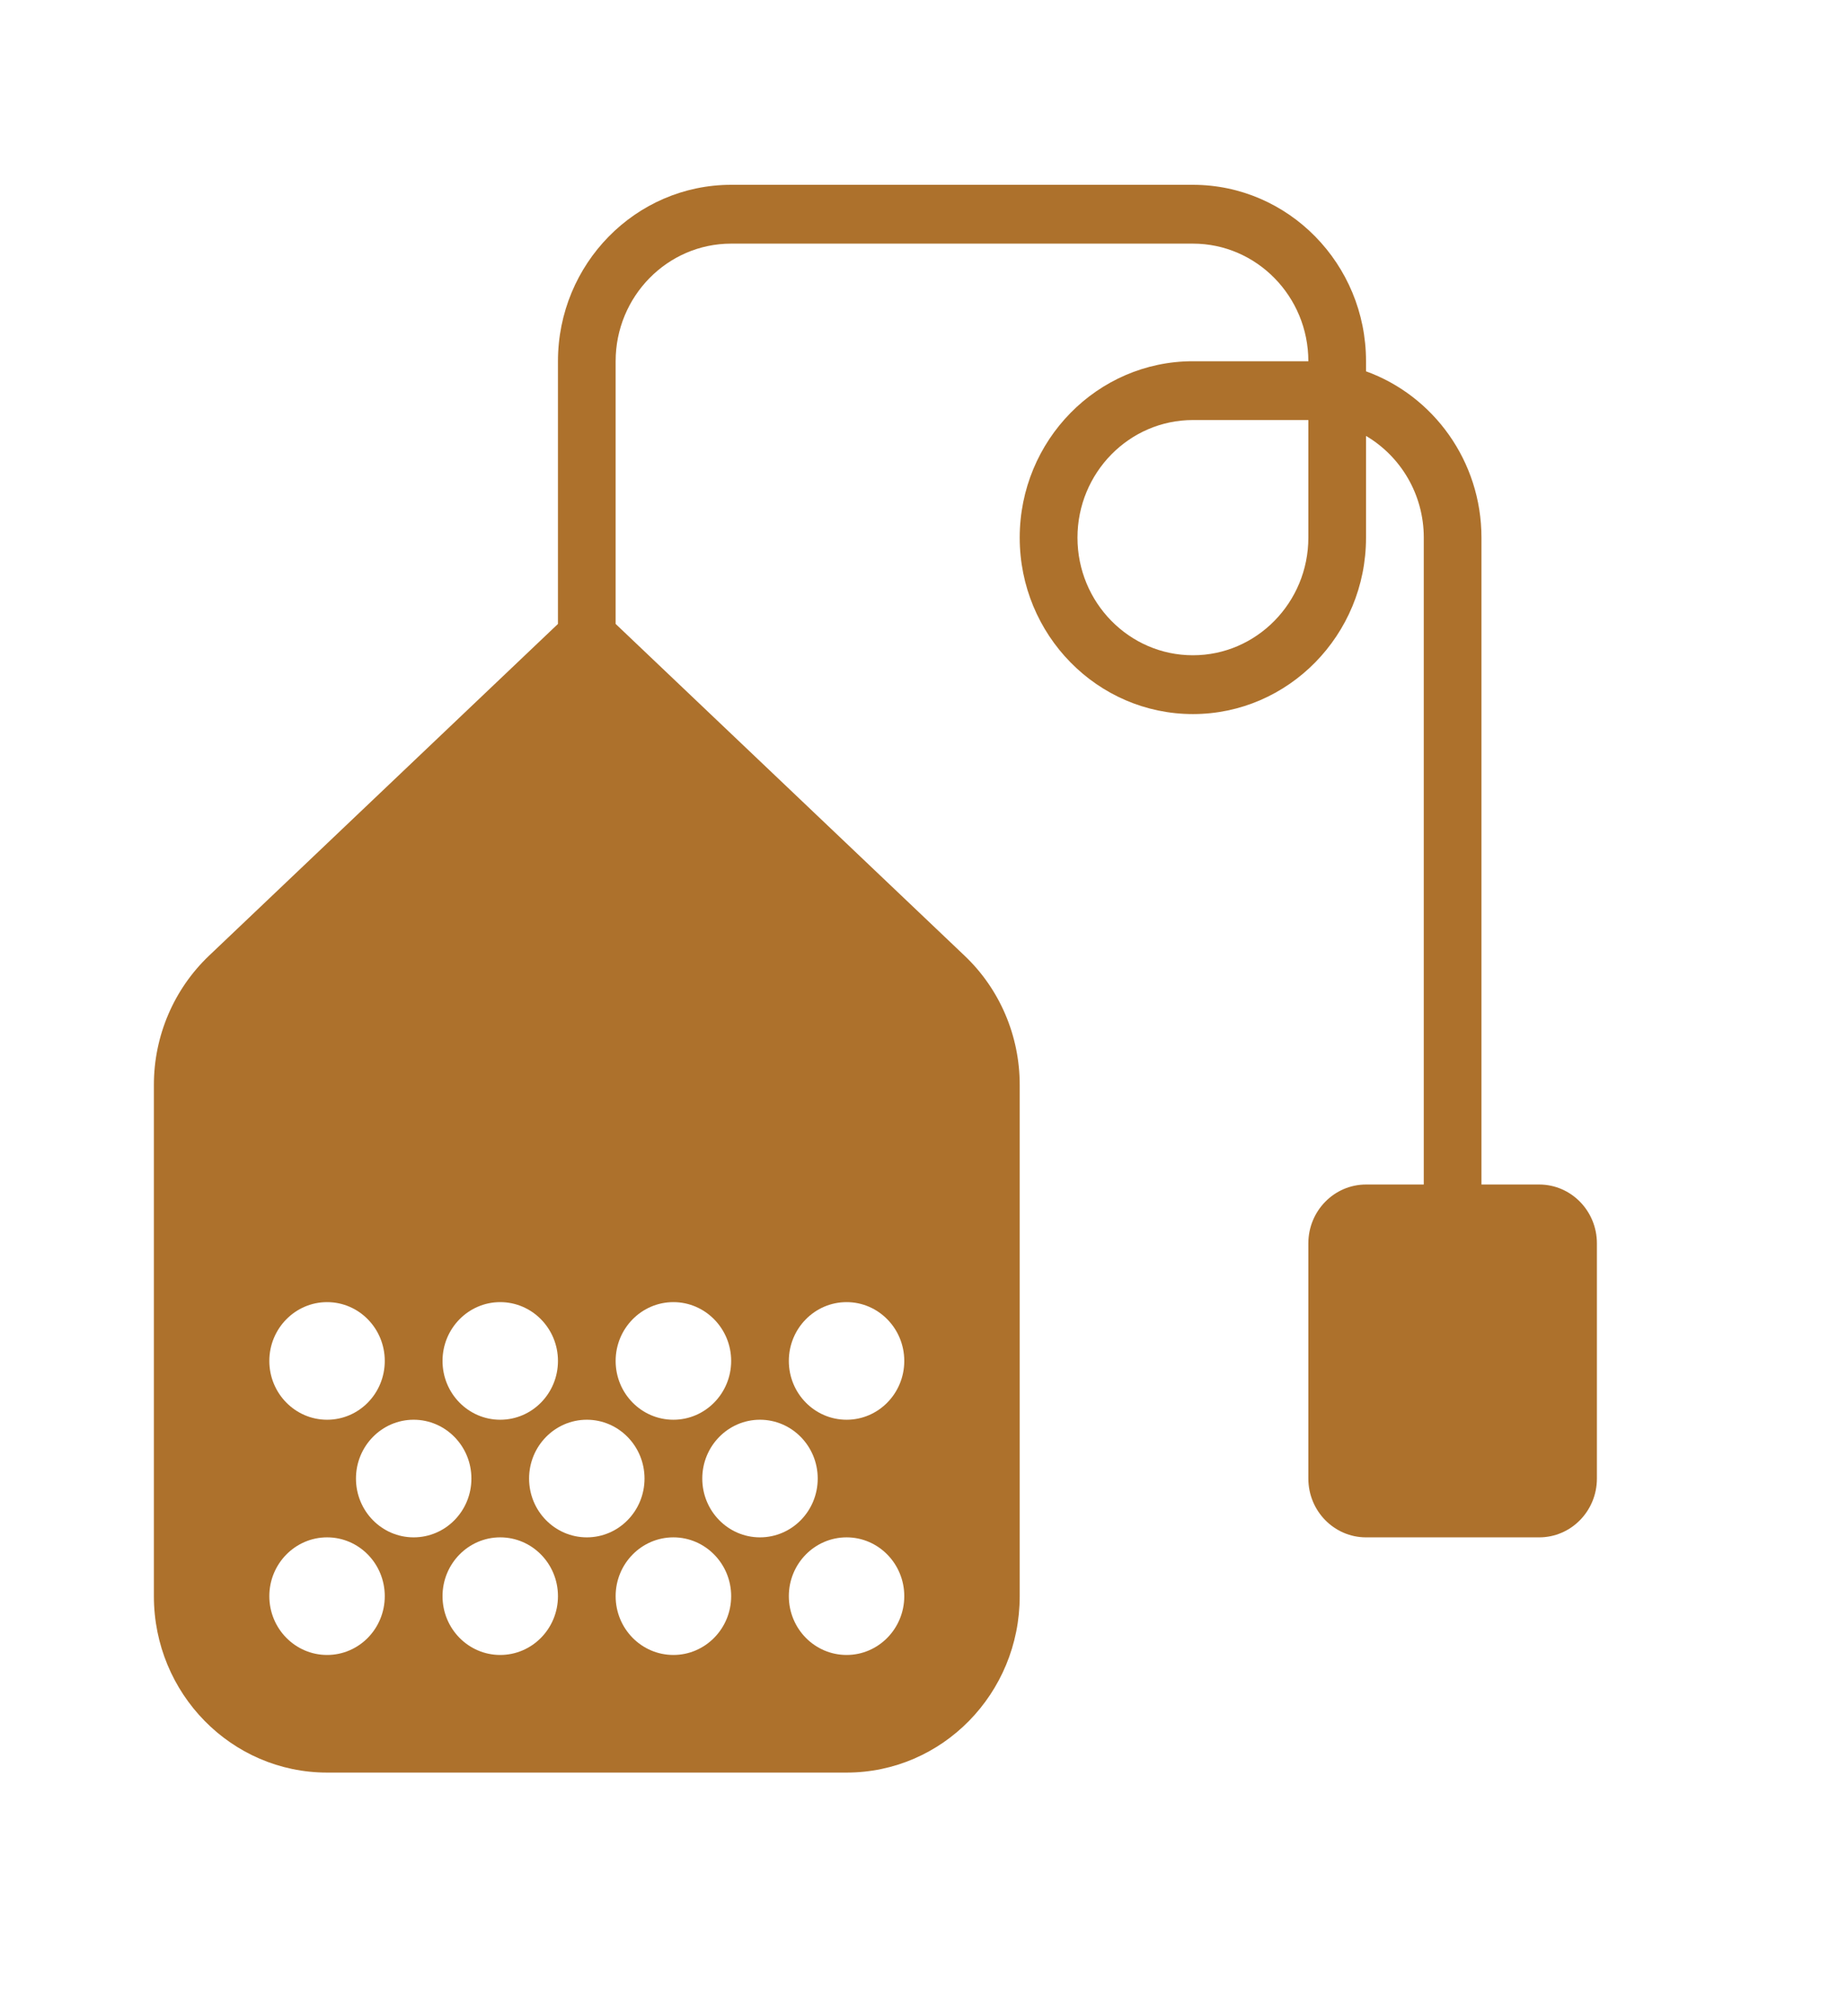 <svg width="22" height="24" viewBox="0 0 22 24" fill="none" xmlns="http://www.w3.org/2000/svg">
<path d="M18.334 14.1H17.646V6.4C17.646 5.487 17.071 4.709 16.271 4.42V4.3C16.271 3.142 15.346 2.2 14.209 2.2H8.709C7.571 2.2 6.646 3.142 6.646 4.3V7.427L2.489 11.377C2.071 11.775 1.833 12.331 1.833 12.913V19C1.833 20.16 2.757 21.1 3.896 21.1H10.084C11.223 21.1 12.146 20.16 12.146 19V12.913C12.146 12.331 11.909 11.775 11.491 11.378L7.333 7.427V4.3C7.333 3.528 7.95 2.9 8.709 2.9H14.209C14.967 2.9 15.584 3.528 15.584 4.3H14.209C13.071 4.3 12.146 5.242 12.146 6.4C12.146 7.558 13.071 8.5 14.209 8.5C15.346 8.5 16.271 7.558 16.271 6.4V5.189C16.682 5.431 16.959 5.883 16.959 6.4V14.1H16.271C15.892 14.1 15.584 14.414 15.584 14.8V17.6C15.584 17.987 15.892 18.3 16.271 18.3H18.334C18.713 18.3 19.021 17.987 19.021 17.6V14.8C19.021 14.414 18.713 14.1 18.334 14.1ZM15.584 6.4C15.584 7.172 14.967 7.8 14.209 7.8C13.45 7.8 12.834 7.172 12.834 6.4C12.834 5.628 13.45 5 14.209 5H15.584V6.4ZM4.583 19C4.583 19.387 4.276 19.7 3.896 19.7C3.517 19.7 3.208 19.387 3.208 19C3.208 18.614 3.517 18.3 3.896 18.3C4.276 18.3 4.583 18.614 4.583 19ZM6.646 19C6.646 19.387 6.338 19.7 5.958 19.7C5.579 19.7 5.271 19.387 5.271 19C5.271 18.614 5.579 18.3 5.958 18.3C6.338 18.3 6.646 18.614 6.646 19ZM8.709 19C8.709 19.387 8.4 19.7 8.021 19.7C7.641 19.7 7.333 19.387 7.333 19C7.333 18.614 7.641 18.3 8.021 18.3C8.4 18.3 8.709 18.614 8.709 19ZM10.771 19C10.771 19.387 10.463 19.7 10.084 19.7C9.704 19.7 9.396 19.387 9.396 19C9.396 18.614 9.704 18.3 10.084 18.3C10.463 18.3 10.771 18.614 10.771 19ZM3.208 16.2C3.208 15.814 3.517 15.5 3.896 15.5C4.276 15.5 4.583 15.814 4.583 16.2C4.583 16.587 4.276 16.9 3.896 16.9C3.517 16.9 3.208 16.587 3.208 16.2ZM5.271 16.2C5.271 15.814 5.579 15.5 5.958 15.5C6.338 15.5 6.646 15.814 6.646 16.2C6.646 16.587 6.338 16.9 5.958 16.9C5.579 16.9 5.271 16.587 5.271 16.2ZM7.333 16.2C7.333 15.814 7.641 15.5 8.021 15.5C8.4 15.5 8.709 15.814 8.709 16.2C8.709 16.587 8.4 16.9 8.021 16.9C7.641 16.9 7.333 16.587 7.333 16.2ZM9.396 16.2C9.396 15.814 9.704 15.5 10.084 15.5C10.463 15.5 10.771 15.814 10.771 16.2C10.771 16.587 10.463 16.9 10.084 16.9C9.704 16.9 9.396 16.587 9.396 16.2ZM4.927 18.3C4.548 18.3 4.24 17.987 4.24 17.6C4.24 17.214 4.548 16.9 4.927 16.9C5.307 16.9 5.615 17.214 5.615 17.6C5.615 17.987 5.307 18.3 4.927 18.3ZM6.99 18.3C6.61 18.3 6.302 17.987 6.302 17.6C6.302 17.214 6.61 16.9 6.99 16.9C7.369 16.9 7.677 17.214 7.677 17.6C7.677 17.987 7.369 18.3 6.99 18.3ZM9.052 16.9C9.432 16.9 9.74 17.214 9.74 17.6C9.74 17.987 9.432 18.3 9.052 18.3C8.673 18.3 8.365 17.987 8.365 17.6C8.365 17.214 8.673 16.9 9.052 16.9Z" fill="#AD712C"/>
</svg>